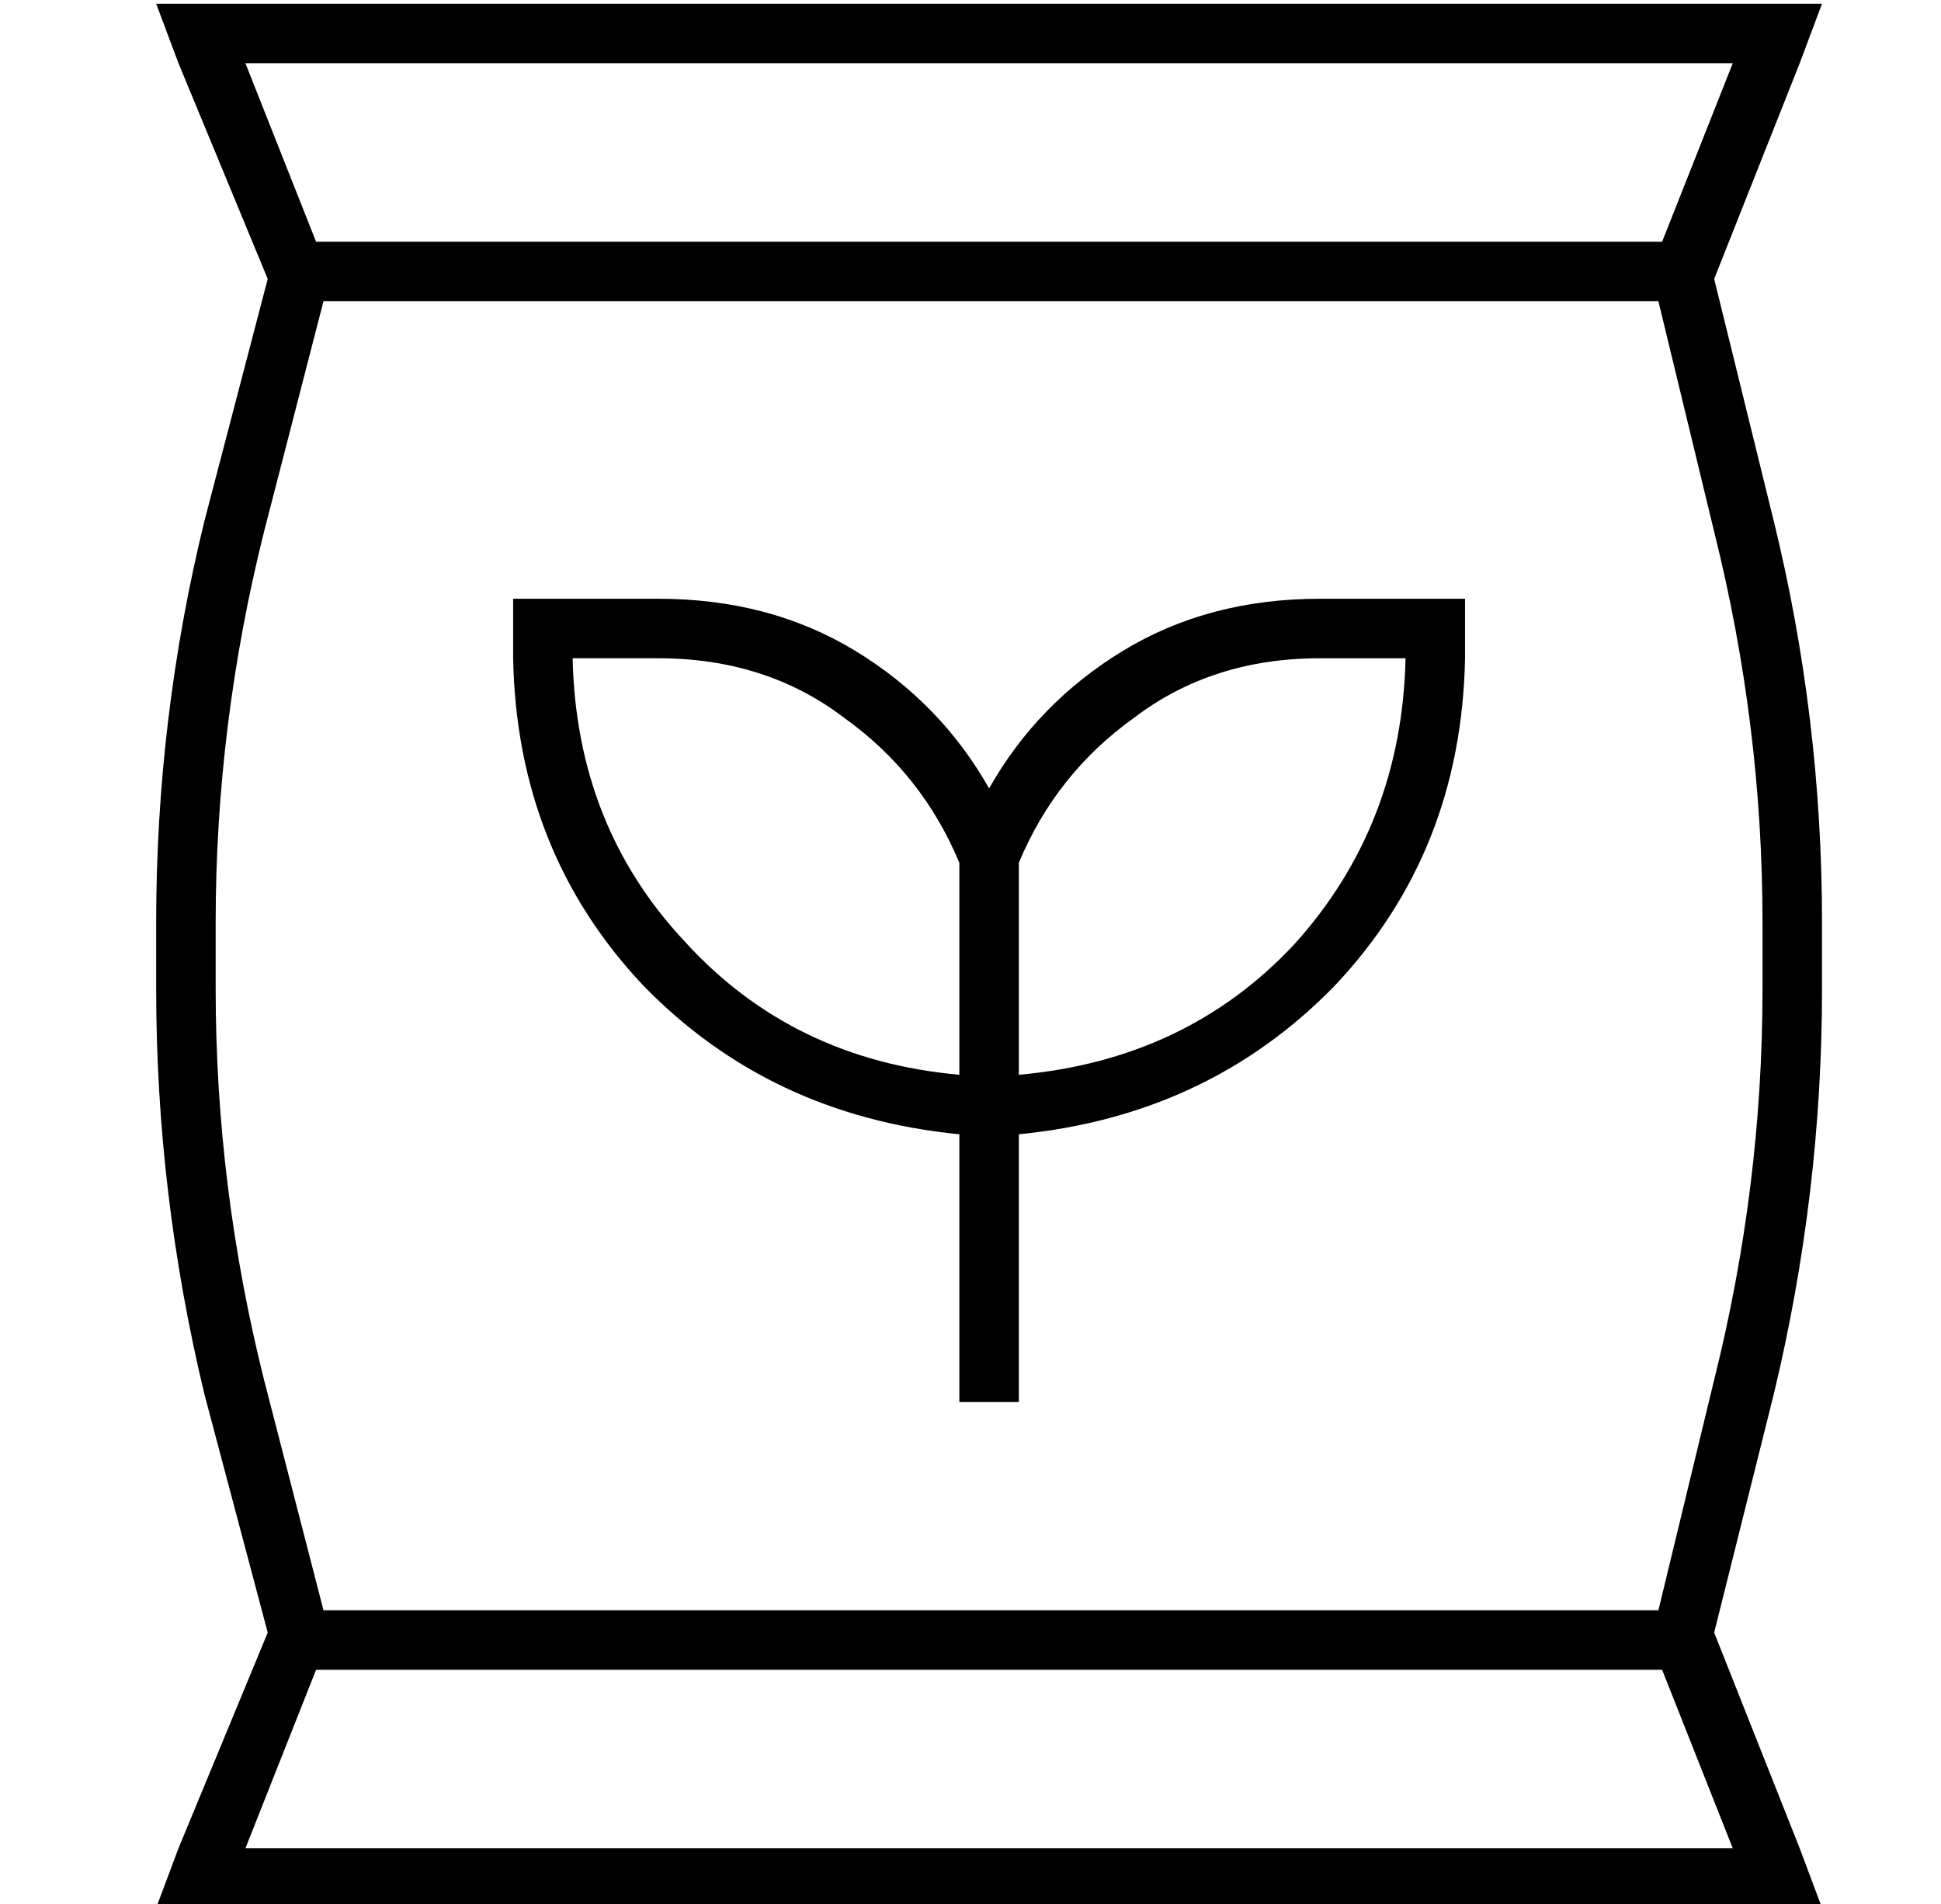 <?xml version="1.0" standalone="no"?>
<!DOCTYPE svg PUBLIC "-//W3C//DTD SVG 1.1//EN" "http://www.w3.org/Graphics/SVG/1.1/DTD/svg11.dtd" >
<svg xmlns="http://www.w3.org/2000/svg" xmlns:xlink="http://www.w3.org/1999/xlink" version="1.1" viewBox="-10 -40 522 512">
   <path fill="currentColor"
d="M77 41h359h-359h359l15 62v0q13 52 13 105v18v0q0 53 -13 105l-15 62v0h-359v0l-16 -62v0q-13 -52 -13 -105v-18v0q0 -53 13 -105l16 -62v0zM437 25h-362h362h-362l-19 -48v0h400v0l-19 48v0zM75 409h362h-362h362l19 48v0h-400v0l19 -48v0zM32 -39l6 16l-6 -16l6 16
l24 58v0l-17 65v0q-13 53 -13 108v18v0q0 55 13 109l17 64v0l-24 58v0l-6 16v0h17h431l-6 -16v0l-23 -58v0l16 -64v0q13 -54 13 -109v-18v0q0 -55 -13 -108l-16 -65v0l23 -58v0l6 -16v0h-17h-431zM128 121v8v-8v8v8v0q1 52 35 88q34 35 85 40v64v0v8v0h16v0v-8v0v-64v0
q51 -5 85 -40q34 -36 35 -88v-8v0v-8v0h-8h-31q-30 0 -53 14t-36 37q-13 -23 -36 -37t-53 -14h-31h-8zM264 249v-57v57v-57q10 -24 31 -39q21 -16 50 -16h23v0q-1 45 -30 77q-29 31 -74 35v0zM248 192v57v-57v57q-45 -4 -74 -36q-29 -31 -30 -76h23v0q29 0 50 16
q21 15 31 39v0z" />
</svg>
